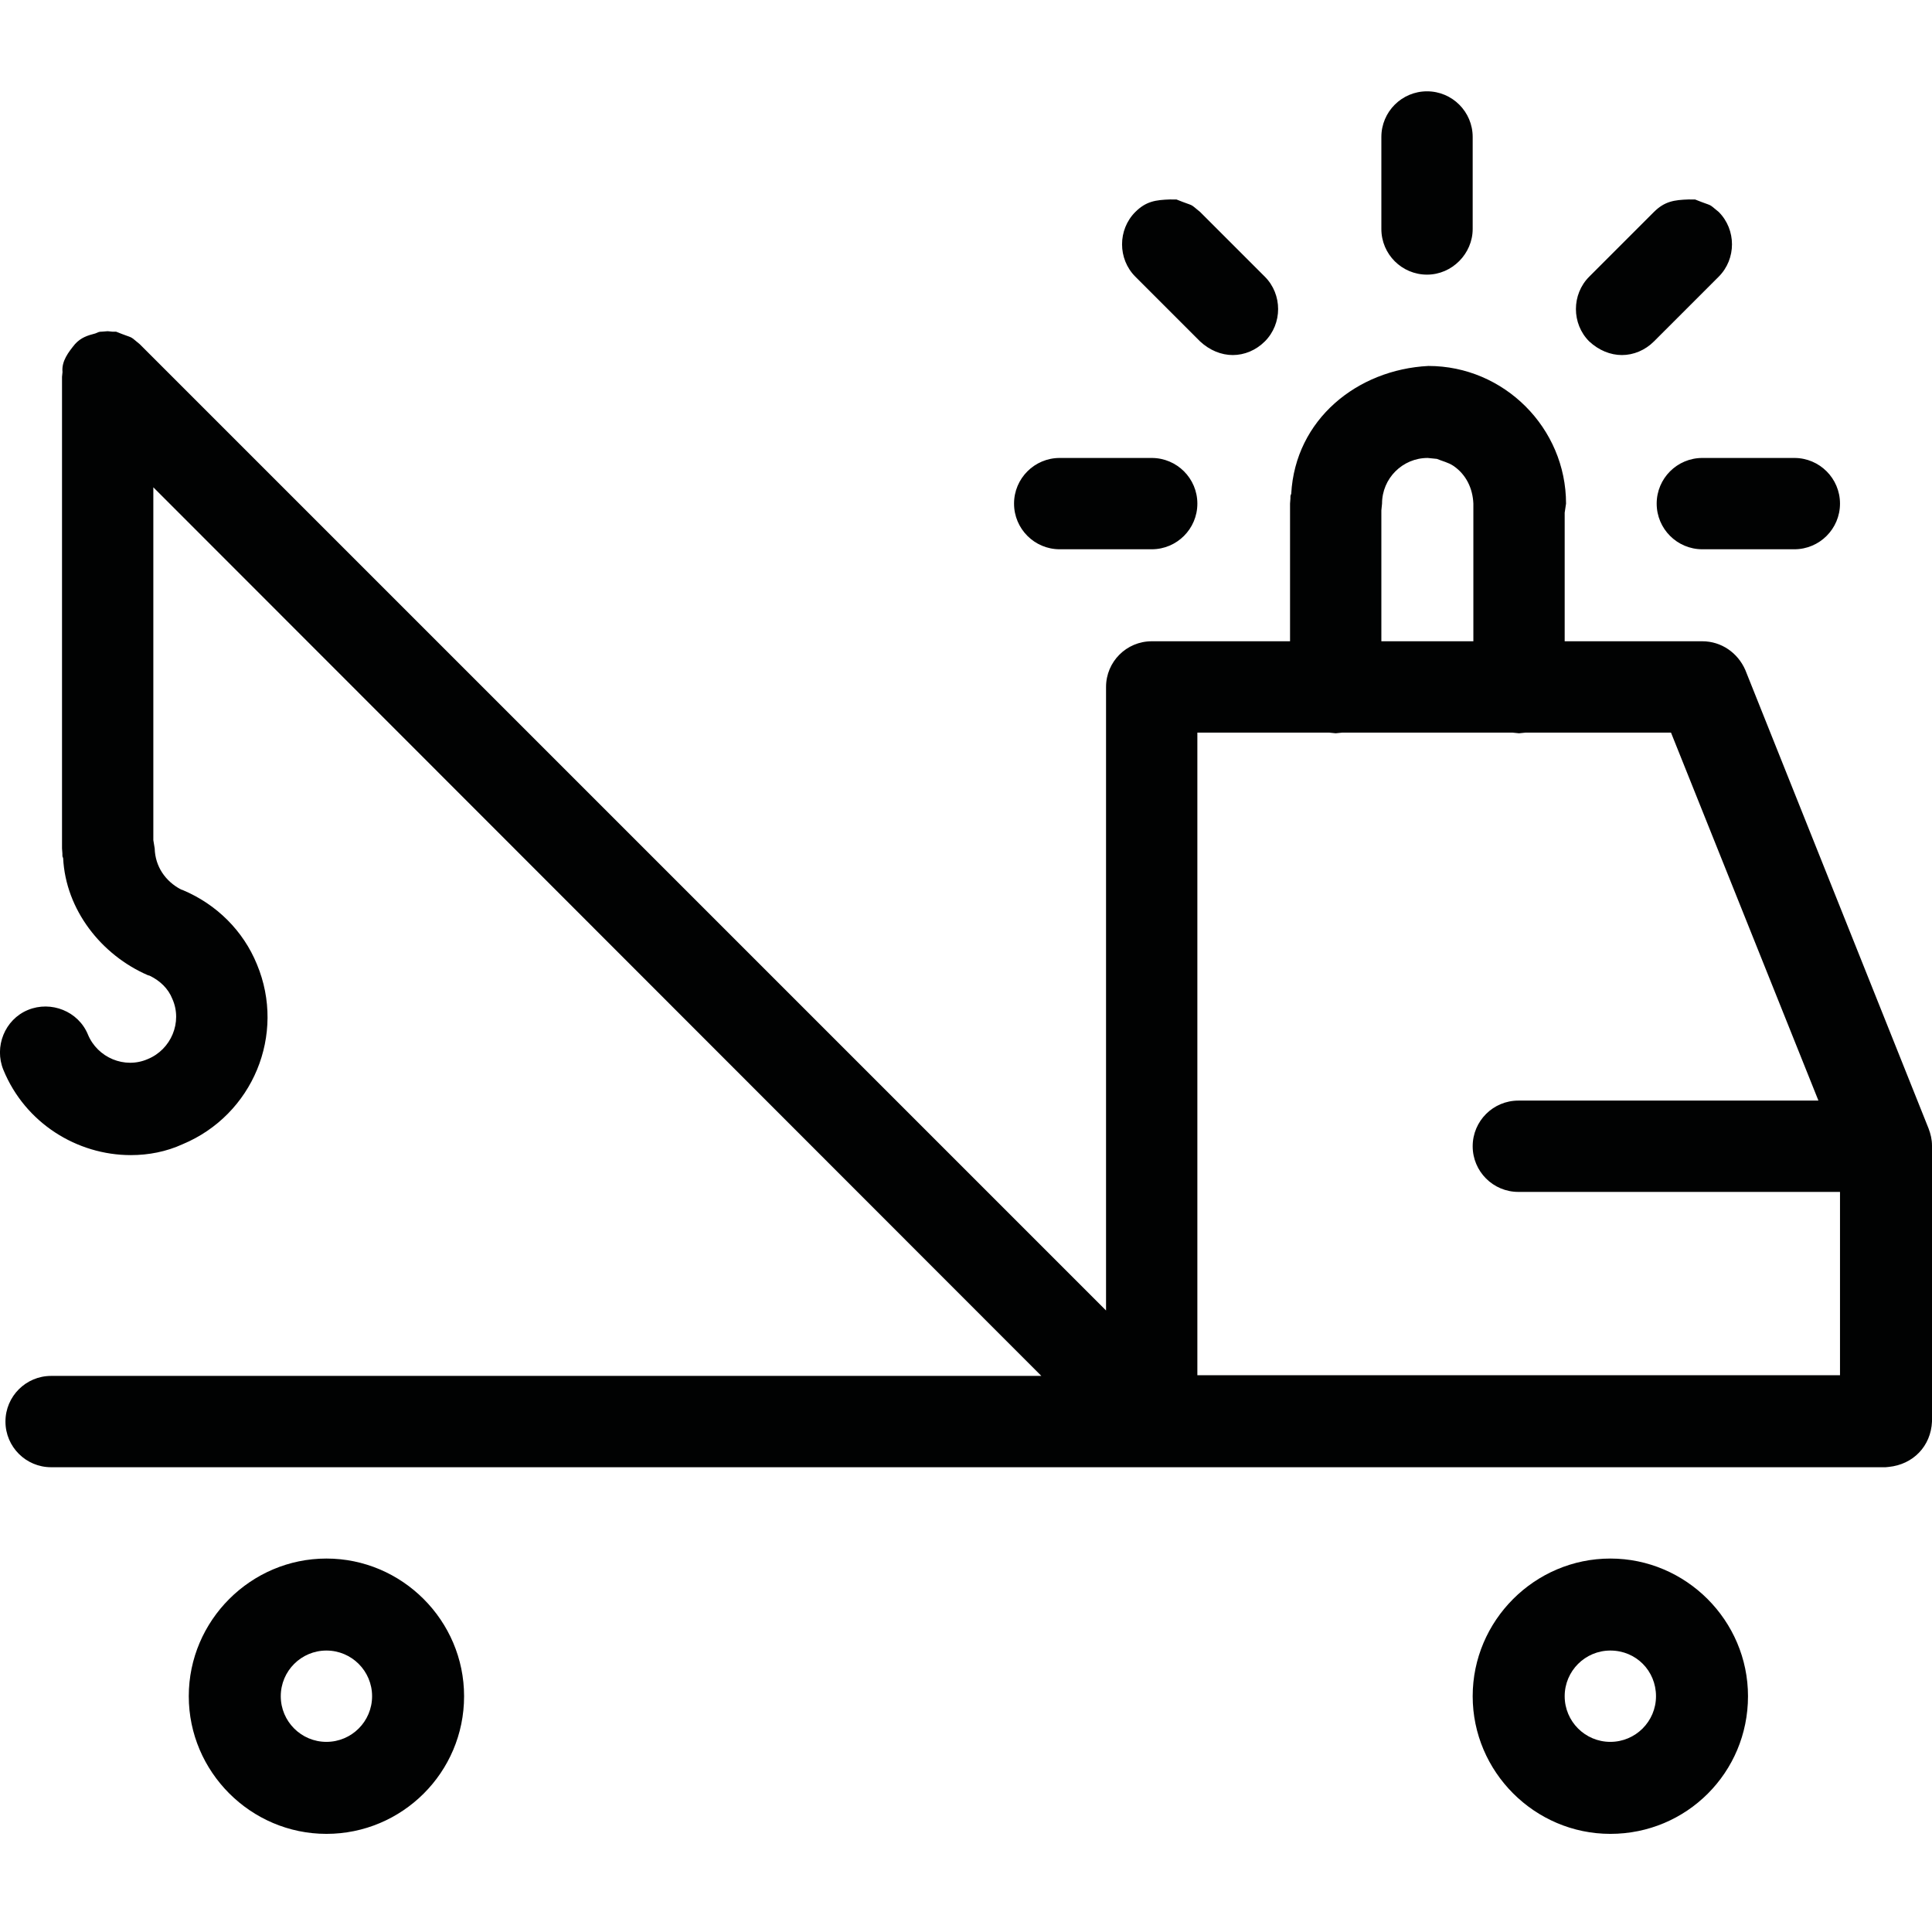 <?xml version="1.0" encoding="UTF-8"?>
<!DOCTYPE svg PUBLIC "-//W3C//DTD SVG 1.1//EN" "http://www.w3.org/Graphics/SVG/1.1/DTD/svg11.dtd">
<svg version="1.1" xmlns="http://www.w3.org/2000/svg" xmlns:xlink="http://www.w3.org/1999/xlink" x="0" y="0" width="283.5" height="283.5" viewBox="0, 0, 283.5, 283.5">
  <g id="Background">
    <rect x="0" y="0" width="283.5" height="283.5" fill="#FFFFFF"/>
  </g>
  <g id="Layer_1">
    <path d="M47.9,228.7 C59,228.7 68.1,237.8 68.1,248.9 C68.1,260.1 59,269.1 47.9,269.1 C36.8,269.1 27.7,260 27.7,248.9 C27.7,237.8 36.8,228.7 47.9,228.7 L47.9,228.7 z M47.9,242.2 C44.2,242.2 41.2,245.2 41.2,248.9 C41.2,252.6 44.2,255.6 47.9,255.6 C51.6,255.6 54.6,252.6 54.6,248.9 C54.6,245.2 51.6,242.2 47.9,242.2 L47.9,242.2 z M236.3,242.2 C240.1,242.2 243,245.2 243,248.9 C243,252.6 240,255.6 236.3,255.6 C232.6,255.6 229.6,252.6 229.6,248.9 C229.6,245.2 232.6,242.2 236.3,242.2 z M236.3,228.7 C225.2,228.7 216.1,237.8 216.1,248.9 C216.1,260 225.2,269.1 236.3,269.1 C247.5,269.1 256.5,260.1 256.5,248.9 C256.5,237.8 247.4,228.7 236.3,228.7 z M210.85,67.336 C211.649,67.672 212.526,67.862 213.246,68.344 C215.143,69.615 216.11,71.68 216.2,73.9 L216.2,73.901 L216.2,94.1 L202.7,94.1 L202.7,74.891 L202.8,73.9 C202.8,70.2 205.8,67.2 209.5,67.2 L210.85,67.336 z M195.009,107.5 L196,107.6 L196.99,107.5 L221.909,107.5 L222.9,107.6 L223.89,107.5 L245.2,107.5 L266.835,161.5 L222.8,161.5 C219.1,161.5 216.1,164.5 216.1,168.2 C216.1,171.9 219.1,174.9 222.8,174.9 L270,174.9 L270,201.8 L175.7,201.8 L175.7,107.5 L195.009,107.5 z M15.8,48.6 C14.288,48.752 14.867,48.561 14.001,48.925 C12.788,49.242 11.875,49.537 11,50.5 C10.06,51.655 9.01,52.988 9.172,54.587 L9.1,55.3 L9.1,124.5 C9.239,125.875 9.061,125.433 9.265,125.919 C9.641,133.508 14.873,140.145 21.7,143.1 L21.956,143.171 C23.446,143.889 24.686,145.035 25.3,146.6 C26.8,150 25.1,154 21.7,155.4 C18.3,156.9 14.3,155.2 12.9,151.8 C11.5,148.4 7.5,146.8 4.1,148.2 C0.7,149.6 -0.9,153.6 0.5,157 C3.7,164.8 11.3,169.5 19.2,169.5 C21.8,169.5 24.4,169 26.8,167.9 C37.1,163.6 42,151.8 37.7,141.5 C35.7,136.6 31.8,132.7 26.8,130.6 L26.559,130.521 C24.254,129.311 22.769,127.129 22.7,124.5 C22.634,124.096 22.567,123.692 22.501,123.288 C22.5,123.287 22.5,123.287 22.5,123.286 L22.5,71.507 L152.807,201.9 L7.5,201.9 C3.8,201.9 0.8,204.9 0.8,208.6 C0.8,212.3 3.8,215.3 7.5,215.3 L168.999,215.3 L169,215.3 L276.7,215.3 L277.151,215.255 C280.735,214.895 283.335,212.214 283.5,208.6 L283.495,208.55 L283.5,208.5 L283.5,168.1 C283.5,167.2 283.3,166.4 283,165.6 L256.1,98.3 C255,95.8 252.6,94.1 249.8,94.1 L229.6,94.1 L229.6,75.235 L229.8,73.9 C229.8,62.8 220.7,53.7 209.6,53.7 C199.162,54.233 190.074,61.538 189.473,72.461 C189.261,72.967 189.439,72.518 189.3,73.9 L189.3,94.1 L169,94.1 C165.3,94.1 162.3,97.1 162.3,100.8 L162.3,192.3 L20.5,50.5 C18.779,49.099 19.87,49.815 17.037,48.672 L16.49,48.669 L15.8,48.6 z M263.3,67.2 L249.8,67.2 C246.1,67.2 243.1,70.2 243.1,73.9 C243.1,77.6 246.1,80.6 249.8,80.6 L263.3,80.6 C267,80.6 270,77.6 270,73.9 C270,70.2 267,67.2 263.3,67.2 z M169,67.2 L155.5,67.2 C151.8,67.2 148.8,70.2 148.8,73.9 C148.8,77.6 151.8,80.6 155.5,80.6 L169,80.6 C172.7,80.6 175.7,77.6 175.7,73.9 C175.7,70.2 172.7,67.2 169,67.2 z M171.673,29.268 C169.58,29.336 168.161,29.544 166.6,31.1 C164,33.7 164,38 166.6,40.6 L176.1,50.1 C177.5,51.4 179.2,52.1 180.9,52.1 C182.6,52.1 184.3,51.4 185.6,50.1 C188.2,47.5 188.2,43.2 185.6,40.6 L176.1,31.1 C174.379,29.699 175.47,30.415 172.637,29.272 L171.673,29.268 z M247.773,29.268 C245.68,29.336 244.261,29.544 242.7,31.1 L233.2,40.6 C230.6,43.2 230.6,47.5 233.2,50.1 C234.6,51.4 236.3,52.1 238,52.1 C239.7,52.1 241.4,51.4 242.7,50.1 L252.2,40.6 C254.8,38 254.8,33.7 252.2,31.1 C250.479,29.699 251.57,30.415 248.737,29.272 L247.773,29.268 z M209.4,13.4 C205.7,13.4 202.7,16.4 202.7,20.1 L202.7,33.6 C202.7,37.3 205.7,40.3 209.4,40.3 C213.1,40.3 216.1,37.2 216.1,33.6 L216.1,20.1 C216.1,16.4 213.1,13.4 209.4,13.4 z" fill="#010202"/>
  </g>
</svg>
